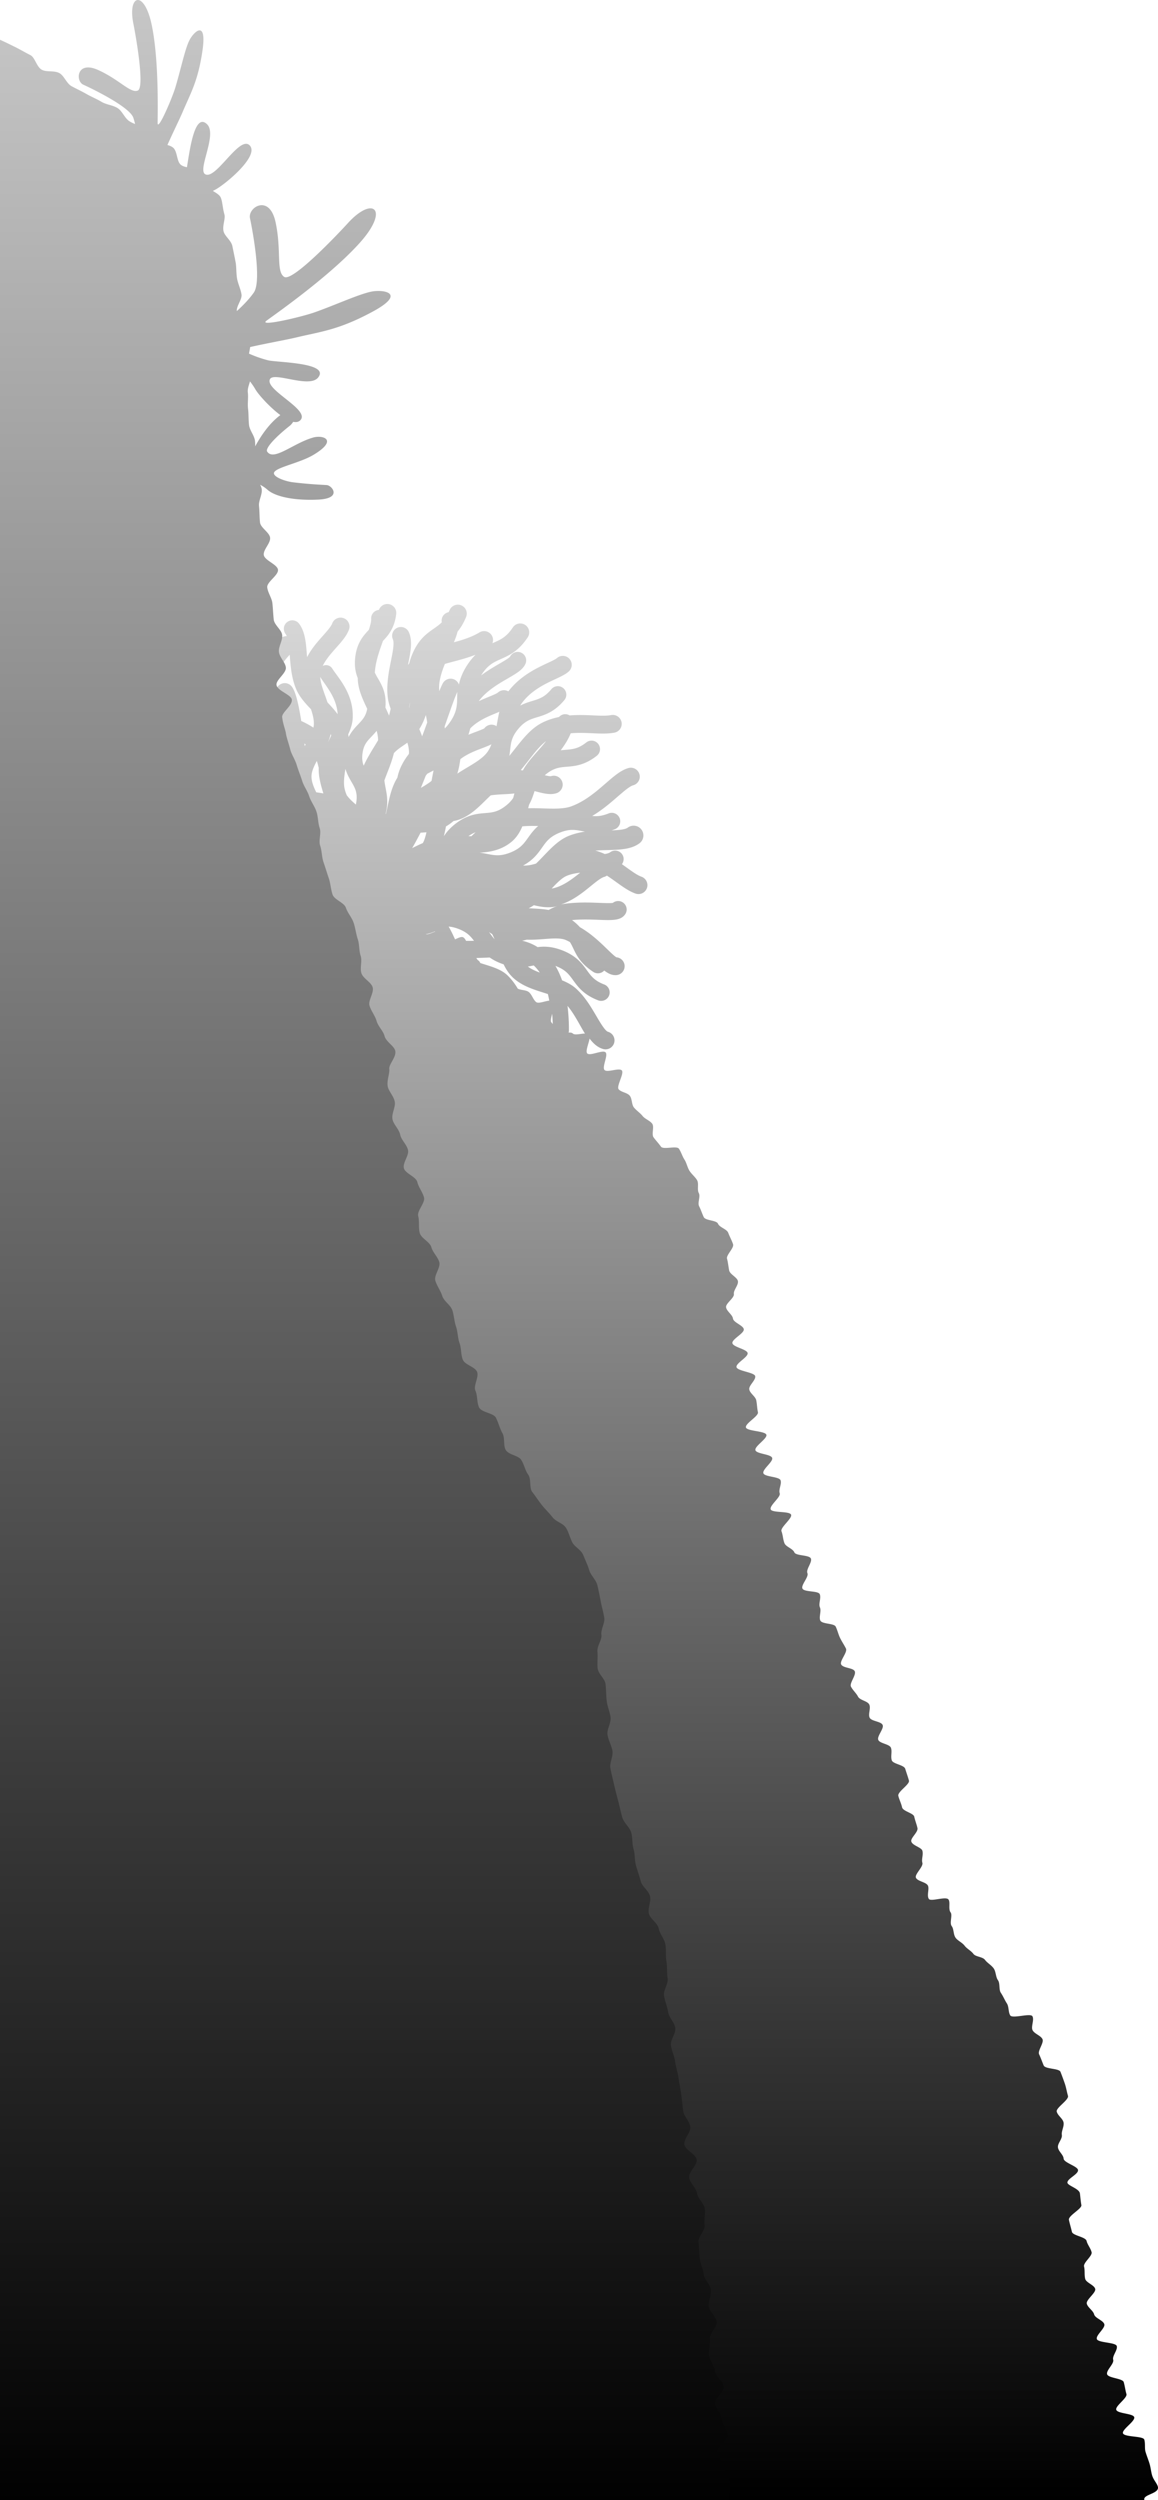 <svg width="1461" height="3154" xmlns="http://www.w3.org/2000/svg"><defs><linearGradient x1="50%" y1="0%" x2="50%" y2="100%" id="a"><stop stop-color="#D8D8D8" offset="0%"/><stop offset="100%"/></linearGradient><linearGradient x1="50%" y1="0%" x2="50%" y2="100%" id="b"><stop stop-color="#C8C8C8" offset="0%"/><stop offset="100%"/></linearGradient></defs><g fill-rule="nonzero" fill="none"><path d="M478.083 769.472c-5.772.486-10.139 5.467-9.791 11.277.196 3.324-1.128 8.288-2.986 13.928-6.814 7.21-15.032 16.29-17.122 34.482-1.301 11.25.481 19.627 3.204 26.418.018.748-.022 1.483.023 2.236.7 12.476 6.22 24.6 11.867 36.358-1.649 9.281-5.713 13.67-11.208 19.475-4.05 4.273-8.668 9.179-12.242 16.25-.138-1.172-.263-2.348-.481-3.515 3.03-6.559 5.33-13.287 5.664-20.22 1.221-25.455-12.082-43.643-20.883-55.677-1.988-2.714-3.699-5.053-4.947-7.058-2.558-4.081-7.79-5.44-12.006-3.27 3.9-8.216 10.46-15.648 16.904-22.889 6.738-7.574 13.102-14.73 16.164-22.79 2.21-5.82-.731-12.315-6.538-14.548-5.825-2.21-12.34.718-14.55 6.537-1.587 4.188-6.614 9.833-11.935 15.817-6.685 7.517-14.457 16.276-19.782 26.867-.094-1.207-.187-2.41-.286-3.609-1.15-14.783-2.237-28.738-9.813-38.71-3.57-4.687-10.29-5.623-15-2.054-4.706 3.578-5.629 10.292-2.05 15.002.593.78 1.092 1.756 1.55 2.812a11.244 11.244 0 0 0-9.487 4.549c-.441.592-1.64 1.907-2.794 3.172-7.273 7.976-23.058 25.303-24.863 51.739-.17-.669-.33-1.346-.495-2.019-2.518-10.515-5.374-22.434-22.318-36.456-4.742-3.978-11.903-3.301-15.874 1.493-3.98 4.803-3.307 11.91 1.493 15.88.316.263.597.517.9.77-.895-.004-1.8.072-2.71.304-5.717 1.488-9.162 7.285-7.682 13.001.25 1.323-.04 5.614-.272 9.067-.891 13.31-2.393 35.587 9.68 56.578.565.993 1.216 1.92 1.871 2.847-7.264-2.22-13.681-5.147-21.422-13.84-9.399-10.568-10.584-18.187-12.073-27.825-1.729-11.174-3.69-23.833-17.514-39.365-4.149-4.67-11.266-5.066-15.923-.931-4.652 4.14-5.067 11.264-.931 15.92 9.399 10.568 10.584 18.183 12.072 27.82.9 5.815 1.877 12.03 4.537 18.839-4.537-2.09-9.167-4.073-13.784-5.828a374.464 374.464 0 0 1-2.963-6.982c-2.612-6.265-5.076-12.186-8.254-16.891-3.31-4.893-9.96-6.19-14.858-2.883-4.906 3.31-6.194 9.963-2.887 14.864.864 1.279 1.746 2.994 2.651 4.905-6.123-.686-11.711-.427-16.39 1.172-5.892 2.028-9.025 8.44-7.006 14.325 2.023 5.9 8.44 9.032 14.327 7.004 3.2-1.091 10.344-.21 20.634 3.15 5.624 10.516 13.494 21.236 25.981 28.837 10.74 6.554 24.243 7.432 37.305 8.287 2.576.165 5.165.34 7.737.553 16.302 11.233 32.354 23.993 46.205 37.173.958 6.024 2.205 12.498 5.427 19.614a1545.745 1545.745 0 0 0-19.358-8.408c-7.599-10.85-15.175-22.407-22.657-34.932l-.116-.2c-3.195-5.343-10.054-7-15.406-3.801-5.352 3.19-7.037 10.212-3.846 15.559 1.488 2.49 2.986 4.865 4.479 7.294-5.95-2.643-11.235-5.106-15.576-7.357-5.53-2.865-12.34-.704-15.2 4.821-2.87 5.534-.687 12.347 4.821 15.203 10.45 5.413 24.97 11.562 41.78 18.687l6.983 2.963c4.488 6.25 8.984 12.297 13.467 18.032a335.294 335.294 0 0 0-7.856-3.249c-4.724-1.875-10.072.437-11.948 5.164-1.569 3.961-.196 8.36 3.07 10.783.629.468 1.333.86 2.1 1.163 14.287 5.663 29.688 13.144 44.916 21.32a469.784 469.784 0 0 0 12.282 12.489c-5.58 4.612-12.531 12.667-15.776 11.38-4.724-1.872-4.72-15.738-9.456-17.6-2.371-.931-6.141 1.733-9.916 4.402-3.775 2.66-7.545 5.325-9.911 4.398-4.742-1.85-4.425-16.65-9.158-18.486-4.746-1.84-6.017-12.69-10.745-14.512-4.746-1.827-8.926-5.178-13.65-6.991-2.389-.91-6.872 3.685-11.346 8.274-4.479 4.585-8.949 9.17-11.31 8.27-4.774-1.818-9.711-3.07-14.444-4.866-4.782-1.81-4.287-17.484-9.02-19.266-2.402-.905-5.38-.236-8.352.423-2.959.66-5.904 1.315-8.258.428-2.41-.896-5.223-.686-8.026-.477-2.78.21-5.552.423-7.901-.459-4.809-1.795-9.207-4.54-13.926-6.291-4.818-1.791-7.523-9.112-12.242-10.858-2.42-.892-5.919 1.19-9.404 3.27-3.462 2.072-6.912 4.144-9.26 3.28-4.844-1.783-7.46-9.366-12.157-11.09-4.858-1.778-8.54-6.515-13.227-8.226-4.871-1.782-8.873-5.654-13.552-7.36-4.894-1.778-9.827-3.097-14.489-4.781-4.92-1.778-6.381-12.725-11.02-14.396-2.487-.891-6.583 2.82-10.625 6.536-4.015 3.69-7.981 7.379-10.276 6.554-4.992-1.79-9.747-3.55-14.306-5.182-5.071-1.809-4.447-18.73-8.94-20.322-2.638-.94-6.198 1.034-9.625 3.008-3.338 1.92-6.56 3.84-8.704 3.079-5.53-1.952-5.9-16.259-9.929-17.676-9.287-3.261-7.946-.427-15.143-2.927V3154h1443.78c-2.143-6.866 17.149-7.65 17.22-15.439v-.071a5.629 5.629 0 0 0-.263-1.604c-1.274-4.144-5.419-8.252-7.14-13.884-1.372-4.482-1.733-9.74-3.346-15.046-1.408-4.625-3.374-9.393-4.938-14.57-1.426-4.705-.084-10.462-1.622-15.577-1.43-4.754-25.38-2.94-26.89-8.002-1.44-4.799 15.709-15.274 14.211-20.304-1.435-4.83-21.213-4.336-22.688-9.348-1.43-4.848 14.324-14.846 12.857-19.841-1.43-4.865-1.97-10.043-3.418-15.02-1.426-4.883-19.537-4.981-20.972-9.95-1.422-4.9 9.109-13.29 7.683-18.25-1.413-4.923 5.914-12.341 4.51-17.292-1.404-4.932-23.766-3.952-25.152-8.893-1.395-4.937 10.829-13.705 9.456-18.633-1.381-4.95-11.493-7.477-12.852-12.396-1.364-4.977-7.928-8.532-9.26-13.442-1.356-4.995 11.902-13.884 10.597-18.79-1.337-5.003-11.32-7.681-12.599-12.569-1.314-5.035-.2-10.635-1.444-15.519-1.297-5.066 10.705-13.349 9.497-18.21-1.266-5.106-5.174-9.352-6.333-14.195-1.23-5.155-17.416-6.648-18.503-11.465-1.185-5.23-2.767-10.26-3.77-15.033-1.123-5.342 16.578-14.04 15.713-18.731-1.033-5.56-1.234-10.217-1.862-14.748-.856-6.189-15.772-9.74-15.772-13.692 0-4.95 13.552-10.306 13.428-15.546-.125-4.95-17.88-9.366-18.196-14.6-.303-4.951-6.636-9.126-7.184-14.357-.508-4.928 5.709-10.43 4.929-15.63-.74-4.901 3.16-10.591 2.13-15.746-.967-4.866-7.304-8.497-8.57-13.599-1.199-4.816 15.682-14.846 14.185-19.88-1.408-4.76-2.25-10.422-3.957-15.386-1.618-4.7-3.574-9.99-5.477-14.877-1.805-4.638-19.123-3.253-21.209-8.07-1.97-4.566-3.543-9.356-5.784-14.092-2.135-4.505 6.578-14.61 4.184-19.266-2.277-4.443-9.835-6.439-12.362-11.023-2.406-4.371 2.371-13.207-.272-17.72-1.252-2.14-7.496-1.315-13.793-.49-6.359.828-12.785 1.661-14.167-.57-2.633-4.251-1.453-10.815-4.3-15.186-2.736-4.197-4.581-8.96-7.518-13.268-2.826-4.135-.713-11.776-3.735-16.027-2.901-4.081-2.384-10.832-5.477-15.015-3.061-4.14-7.95-6.688-10.785-10.498-3.083-4.135-11.787-3.783-14.621-7.557-3.115-4.152-8.191-6.478-11.026-10.22-3.141-4.162-8.516-6.252-11.332-9.963-3.187-4.193-2.197-11.126-4.992-14.815-3.208-4.224 1.27-13.76-1.47-17.417-3.218-4.287-.005-12.579-2.66-16.241-1.627-2.241-7.452-1.386-13.072-.526-5.33.816-10.477 1.627-11.694-.205-2.954-4.45.963-12.903-1.26-16.953-2.443-4.438-13.223-5.294-15.086-9.865-1.77-4.358 9.666-13.79 8.16-18.852-1.301-4.348 1.328-9.802.04-15.055-1.078-4.402-12.852-6.63-14.029-11.888-.998-4.455 8.909-11.656 7.781-16.869-.976-4.513-2.919-9.138-4.042-14.302-.985-4.55-14.23-6.706-15.357-11.816-1.132-5.142-3.583-9.66-4.746-14.441-1.24-5.11 14.697-14.494 13.418-19.24-1.368-5.07-3.257-10.131-4.679-14.859-1.506-5.003-15.397-6.042-16.97-10.72-1.658-4.932.686-11.139-1.06-15.8-1.81-4.834-14.066-5.333-15.982-9.976-1.952-4.714 7.558-14.235 5.482-18.86-2.068-4.612-14.168-4.55-16.374-9.17-2.156-4.531 1.788-12.012-.512-16.646-2.22-4.46-11.8-5.28-14.163-9.931-2.246-4.412-6.497-7.905-8.881-12.565-2.251-4.398 7.076-14.873 4.692-19.556-2.241-4.389-14.71-3.783-17.077-8.479-2.215-4.402 8.36-15.38 6.025-20.095-2.188-4.415-5.103-8.608-7.398-13.33-2.157-4.439-3.235-9.514-5.49-14.245-2.121-4.465-17.22-2.995-19.435-7.744-2.09-4.487 1.658-11.87-.512-16.638-2.055-4.504 1.89-11.86-.24-16.641-2.024-4.527-19.716-2.308-21.81-7.09-1.989-4.548 8.342-14.609 6.283-19.408-2.046-4.767 6.328-13.803 4.394-18.406-2.015-4.78-18.99-3.203-20.888-7.82-1.974-4.794-10.597-6.865-12.451-11.495-1.93-4.812-1.939-10.386-3.748-15.033-1.876-4.834 13.855-16.28 12.104-20.946-1.823-4.839-24.039-2.063-25.736-6.741-1.76-4.87 13.021-15.55 11.39-20.26-1.698-4.888 2.679-11.598 1.114-16.334-1.626-4.915-20.228-4.224-21.72-8.991-1.542-4.928 12.513-14.472 11.096-19.266-1.453-4.942-19.813-4.977-21.141-9.803-1.36-4.954 15.076-14.538 13.837-19.395-1.27-4.968-24.676-4.46-25.83-9.357-1.172-4.972 16.222-14.164 15.152-19.105-1.078-4.973-1.096-10.03-2.09-15.002-.99-4.973-7.906-8.747-8.824-13.76-.909-4.967 8.352-11.669 7.496-16.712-.847-4.968-22.835-6.501-23.633-11.558-.788-4.968 14.814-12.507 14.056-17.6-.74-4.963-18.503-7.52-19.225-12.627-.709-4.964 15.094-12.31 14.394-17.426-.677-4.959-12.981-8.425-13.672-13.554-.66-4.954-8.008-9.112-8.69-14.24-.655-4.95 10.526-11.567 9.844-16.7-.66-4.945 5.802-10.938 5.116-16.07-.655-4.911-10.027-8.618-11.056-13.635-.994-4.857-1.369-9.865-2.701-14.81-1.292-4.79 9.185-13.465 7.594-18.33-1.542-4.724-4.305-9.643-6.114-14.428-1.765-4.652-10.879-6.715-12.88-11.41-1.956-4.59-15.82-3.752-17.995-8.373-2.121-4.518-3.494-9.103-5.811-13.639-2.273-4.446 2.014-12.248-.437-16.704-2.406-4.388.414-11.83-2.161-16.218-2.532-4.322-6.97-7.637-9.649-11.963-2.638-4.26-3.507-9.78-6.283-14.04-2.741-4.202-4.105-9.49-6.966-13.679-1.421-2.071-6.35-1.688-11.293-1.3-4.933.383-9.875.766-11.346-1.297-2.914-4.082-6.274-7.61-9.296-11.678-2.995-4.037 1.235-13.407-1.858-17.413-3.07-3.983-8.931-5.703-12.09-9.655-3.147-3.93-7.572-6.692-10.79-10.587-3.213-3.88-2.17-11.241-5.455-15.077-3.275-3.837-10.504-4.14-13.841-7.927-3.338-3.783 7.308-20.121 3.917-23.855-1.698-1.867-6.315-1.074-10.927-.281-4.582.789-9.172 1.582-10.883-.258-3.454-3.685 4.848-18.611 1.355-22.23-1.76-1.826-6.676-.579-11.583.669-4.88 1.243-9.76 2.482-11.524.704-2.616-2.633 1.782-12.36 2.896-18.754 4.813 6.314 10.117 11.126 17.064 13.122 5.99 1.72 12.233-1.742 13.954-7.726 1.715-5.993-1.739-12.248-7.732-13.95-3.69-1.07-10.059-11.906-14.707-19.815-6.77-11.53-14.439-24.599-25.767-34.807-5-4.509-11.066-7.695-17.51-10.319-2.241-6.327-5-12.476-8.396-18.197.2.076.375.116.575.192 12.251 4.66 16.467 10.497 21.806 17.876 5.931 8.203 13.302 18.402 31.534 25.339 5.526 2.103 11.707-.668 13.815-6.189 2.103-5.53-.678-11.71-6.2-13.817-12.241-4.66-16.461-10.493-21.8-17.876-5.927-8.198-13.307-18.401-31.534-25.334-12.697-4.839-22.514-4.99-30.643-3.903-5.954-3.77-12.465-6.474-19.533-8.043a55.89 55.89 0 0 0 5.731-1.372c7.447.325 14.867-.218 21.797-.744 10.802-.824 21.008-1.6 27.443 1.172a68.532 68.532 0 0 1 5.276 2.562c1.65 2.58 2.91 5.208 4.256 8.024 4.22 8.85 8.962 18.892 25.228 29.666 4.466 2.972 10.322 2.12 13.824-1.734 5.072 3.886 9.872 6.185 15.273 5.797 6.212-.44 10.891-5.832 10.455-12.043a11.282 11.282 0 0 0-10.402-10.449c-2.455-1.399-7.852-6.656-11.867-10.55-8.695-8.44-20.1-19.423-34.155-27.43-2.611-2.922-5.847-5.916-9.947-8.982 12.033-1.105 23.834-.686 33.714-.307 17.104.655 27.425 1.047 33.125-6.644 3.52-4.75 2.526-11.45-2.224-14.97-3.993-2.959-9.368-2.727-13.071.24-3.053.513-10.74.219-17.015-.022-13.387-.504-30.037-1.14-47.323 1.751-.45.076-.887.2-1.333.29 15.313-4.968 27.604-14.918 37.742-23.178 6.342-5.16 12.897-10.502 16.984-11.612 1.27-.338 2.393-.927 3.41-1.626 3.992 2.584 7.9 5.365 11.76 8.145 8.302 5.975 16.146 11.616 24.35 14.503 5.878 2.058 12.318-1.034 14.377-6.906 2.067-5.877-1.039-12.307-6.9-14.374-5.137-1.805-11.706-6.528-18.65-11.527a570.993 570.993 0 0 0-5.98-4.264c2.79-3.702 2.981-8.92.062-12.823-3.52-4.74-10.245-5.712-14.978-2.174-1.381 1.033-3.797 1.706-6.738 2.156-3.775-1.72-7.728-3.208-11.868-4.349 4.898-.334 9.862-.467 14.765-.592 15.673-.401 30.478-.78 40.915-8.595 5.459-4.081 6.568-11.816 2.482-17.27-4.078-5.454-11.814-6.567-17.273-2.482-3.316 2.482-11.69 3.164-20.335 3.48a85.25 85.25 0 0 0 4.13-1.52c5.491-2.196 8.16-8.42 5.96-13.91a10.695 10.695 0 0 0-13.919-5.961c-8.627 3.453-14.737 3.85-20.687 3.199 12.456-7.414 22.893-16.388 31.797-24.118 7.577-6.563 15.407-13.367 19.899-14.588 6.011-1.635 9.559-7.828 7.928-13.839-1.636-6.006-7.84-9.553-13.847-7.922-9.47 2.575-18.414 10.337-28.766 19.32-12.251 10.635-26.137 22.687-43.482 29.023-9.314 3.4-21.908 3.012-35.242 2.598-6.119-.192-12.55-.379-19.078-.205.263-1.03.526-2.063.793-3.101.13-.49.259-.994.383-1.488 3.035-5.418 4.755-10.56 6.266-15.154.214-.655.424-1.279.637-1.916 11.03 2.95 19.778 5.24 27.644 2.651 5.914-1.947 9.22-8.35 7.273-14.262-1.947-5.917-8.236-9.156-14.154-7.21-1.319.246-4.443-.342-7.892-1.158.557-.481 1.06-.944 1.671-1.43 10.139-7.989 17.233-8.568 26.217-9.308 10.032-.815 22.52-1.84 37.72-13.825 4.648-3.663 5.446-10.391 1.778-15.03-3.654-4.669-10.388-5.44-15.027-1.786-10.138 7.993-17.233 8.573-26.222 9.308-1.925.16-3.948.33-6.056.575 4.906-6.43 9.398-13.465 12.674-21.445 9.194-.816 18.423-.428 27.064-.05 10.179.446 19.791.87 28.125-.766 6.11-1.198 10.098-7.12 8.895-13.237-1.194-6.113-7.13-10.088-13.236-8.894-5.69 1.119-13.997.753-22.799.37-8.975-.396-19.011-.797-29.444.072-.945-.575-1.965-1.052-3.097-1.315-3.93-.918-7.817.495-10.34 3.288-7.107 1.48-14.269 3.698-21.306 7.259-13.86 6.995-24.14 20.059-34.083 32.695-2.38 3.03-4.795 6.077-7.255 9.054.463-2.723.762-5.298 1.038-7.735 1.03-9.04 1.836-16.183 10.22-26.244 8.382-10.06 15.263-12.15 23.975-14.801 9.675-2.941 21.716-6.595 34.195-21.579 3.788-4.545 3.168-11.295-1.377-15.078-4.52-3.796-11.289-3.163-15.077 1.377-8.378 10.065-15.259 12.15-23.967 14.802-4.621 1.403-9.777 2.98-15.259 5.863.406-.726.82-1.452 1.28-2.103 11.822-16.762 29.742-25.112 42.826-31.211 7.313-3.409 13.089-6.1 17.158-9.776 4.62-4.18 4.977-11.308.797-15.924-4.158-4.62-11.306-4.982-15.927-.802-1.547 1.399-6.868 3.876-11.556 6.064-13.842 6.451-34.435 16.076-49.578 35.77-4.1-2.304-9.377-1.908-13.067 1.425-1.475 1.337-7.103 3.65-11.622 5.503-3.775 1.55-8.107 3.342-12.661 5.511.214-.307.405-.641.628-.926 9.89-12.659 24.288-21 35.853-27.696 11.043-6.394 19.02-11.02 22.407-18.433 2.451-5.374.094-11.727-5.294-14.178-5.29-2.42-11.52-.165-14.06 5.022-1.543 1.973-8.606 6.064-13.784 9.062-6.725 3.894-14.774 8.608-22.72 14.574.308-.499.557-.957.896-1.465 7.95-12.013 15.09-15.185 24.119-19.209 10.397-4.62 22.18-9.864 33.766-27.357 3.44-5.19 2.01-12.146-3.177-15.626-5.196-3.44-12.193-2.014-15.629 3.177-7.955 12.017-15.09 15.19-24.127 19.204-.535.236-1.074.481-1.618.722 1.212-3.142 1.043-6.782-.838-9.883-3.23-5.324-10.165-7.022-15.495-3.796-9.782 5.93-21.03 9.437-32.27 12.476 1.912-4.59 3.557-9.099 4.658-13.519 3.85-4.647 7.522-10.515 10.749-18.406 2.353-5.77-.397-12.373-6.177-14.703-5.767-2.357-12.349.41-14.702 6.17-.365.896-.753 1.663-1.128 2.478-5.62.99-9.527 6.211-8.774 11.919.04.298.013.641.026.953-2.968 2.914-6.203 5.213-9.782 7.717-9.265 6.465-19.769 13.795-27.625 33.034-1.622 3.966-2.79 7.637-3.632 11.081a72.71 72.71 0 0 0-1.52 1.814c.08-.397.16-.807.24-1.199 3.107-15.528 5.794-28.935.86-40.056-2.464-5.578-8.984-8.091-14.563-5.623-5.57 2.469-8.093 8.987-5.624 14.566 2.09 4.714-.156 15.928-2.33 26.773-2.782 13.897-5.937 29.652-4.177 46.05.54 5.012 1.926 9.94 3.748 14.8-.664 3.008-1.332 5.935-2.045 8.725-1.462-3.534-3.035-6.978-4.617-10.324 1.64-17.729-4.439-28.19-9.363-36.62-1.529-2.62-2.892-4.986-3.989-7.428.883-13.443 5.424-26.35 9.564-37.966.227-.642.45-1.266.673-1.903 6.734-7.142 14.693-16.223 16.752-34.08.708-6.194-3.726-11.786-9.916-12.494a11.787 11.787 0 0 0-1.306-.076c-4.782 0-8.993 3.052-10.58 7.472m76.281 91.922c1.163-8.12 3.792-16.045 6.937-23.798 3.421-.995 6.976-1.944 10.598-2.902 8.91-2.365 18.564-4.928 28.102-8.694-3.475 3.409-6.976 7.609-10.456 12.948-6.139 9.408-9.075 17.496-10.518 24.743-.909-2.469-2.61-4.657-5.043-6.045-5.448-3.056-12.309-1.058-15.325 4.476-1.345 2.468-2.802 5.769-4.433 9.878-.316-3.775-.325-7.333.138-10.606m-207.12 10.52c-2.14-22.862 10.376-37.208 18.252-45.914.026.378.057.747.088 1.13 1.03 13.314 2.192 28.404 8.105 42.341 4.031 9.502 11.226 17.585 18.664 25.281 2.338 7.01 4.048 13.866 3.566 19.84-.088 1.113-.282 2.251-.539 3.408-4.874-3.279-10.063-6.001-15.296-8.399-3.632-22.776-7.053-36.669-11.733-43.128-3.633-5.04-10.642-6.148-15.636-2.483-4.99 3.662-6.1 10.69-2.462 15.713.415.627.84 1.628 1.264 2.776-2.342-3.817-3.978-7.385-4.274-10.566m65.953 14.23a432.877 432.877 0 0 0-2.827-8.112c-3.16-8.845-6.14-17.25-6.368-24.031 1.511 2.484 3.316 5.09 5.245 7.85 7.132 10.196 15.797 22.658 16.755 39.15-4.002-5.353-8.474-10.24-12.805-14.857m-57.33 65.742c-7.13-12.13-19.357-19.88-30.145-26.733-8.346-5.286-16.227-10.296-19.32-15.712-8.804-15.421-7.677-32.31-6.847-44.64.245-3.686.427-6.888.36-9.8 1.212 2.965 1.949 6.029 2.788 9.553 2.54 10.672 5.696 23.951 23.347 41.528 7.237 7.223 17.062 11.915 27.06 16.106 2.992 4.611 5.469 9.285 6.823 14.008 1.838 6.41.959 15.319-.058 24.805-1.017-3.158-2.3-6.217-4.009-9.115M561 916.422c1.131-3.234 2.24-6.385 3.282-9.37 5.277-15.082 9.864-28.16 12.718-34.052-.116 2.33-.156 4.588-.196 6.782-.174 10.011-.303 17.923-8.252 30.097-2.516 3.86-4.956 6.746-7.396 9.121-.054-.862-.09-1.725-.156-2.578m-45-23.7c.456-2.245.928-4.49 1.432-6.722-.216 2.167-.652 4.494-1.316 7l-.116-.278m77.284 26.288c9.326-9.624 21.808-14.837 32.185-19.112 1.595-.66 3.074-1.279 4.531-1.898-1.202 5.097-2.127 10.319-3.034 15.478-.161.915-.327 1.83-.487 2.746-.474-.319-.948-.637-1.48-.889-4.996-2.364-10.837-.735-13.974 3.59-1.837 1.058-6.466 2.808-9.93 4.122-3.124 1.176-6.538 2.472-10.095 3.953.84-2.66 1.604-5.33 2.284-7.99m-64.284.85c2.12-3.356 4.14-7.206 6.02-11.727a86.127 86.127 0 0 0 2.26-6.133c.635 3.172 1.237 6.358 1.72 9.512A2013.884 2013.884 0 0 1 532.566 929a108.064 108.064 0 0 0-3.566-9.14m-71.717 31.242c1.284-11.117 5.595-15.668 11.563-21.96 2.042-2.154 4.23-4.475 6.361-7.142.962 3.542 1.63 7.053 1.786 10.503.022.486-.014.994-.014 1.494-1.395 2.326-2.8 4.643-4.195 6.934-4.993 8.177-10.048 16.486-13.929 25.069-1.56-4.077-2.303-8.544-1.572-14.898M414 935.932c1.292-3.238 2.42-6.545 3.268-9.932.104.342.252.671.344 1.018.092.356.144.743.232 1.104l-1.316 2.707a650.85 650.85 0 0 0-2.492 5.171c-.012-.023-.024-.05-.036-.068m243 35.644c3.577-4.222 6.99-8.575 10.344-12.882C674.6 949.375 681.537 940.539 689 935c-3.524 4.529-7.356 8.872-11.156 13.148-7.012 7.916-13.653 15.44-18.16 23.852-.889-.149-1.782-.293-2.684-.424m-170.473 55.04c3.606-13.685 1.689-23.664-.05-32.67-.638-3.29-1.202-6.35-1.477-9.466 1.142-3.165 2.39-6.385 3.66-9.662 3.133-8.05 6.29-16.266 8.299-24.655 3.555-3.898 7.486-6.626 11.944-9.654 1.647-1.12 3.34-2.272 5.042-3.509 1.275 4.103 2.077 8.166 2.055 12.131-.005.701-.106 1.416-.166 2.126a89.91 89.91 0 0 0-3.5 4.764c-6.486 9.541-9.5 17.703-10.944 25.012-7.046 11.216-9.863 24.406-12.367 36.238-.702 3.313-1.4 6.545-2.156 9.626a2.205 2.205 0 0 0-.101.103c-.083-.13-.16-.255-.239-.384M384 938c.572.404 1.108.82 1.644 1.244-.392.684-.784 1.368-1.184 2.06-.004.004-.008.008-.008.02-.152-1.108-.304-2.244-.452-3.324m196.797 19.788c8.405-6.545 18.873-10.58 27.667-13.924 4.415-1.68 8.27-3.174 11.536-4.864-1.25 3.272-2.706 6.34-4.534 9.02-5.435 7.984-15.672 14.092-26.502 20.57-4.004 2.39-8.04 4.829-11.964 7.41 1.867-5.983 2.958-12.176 3.797-18.212m-181.755 41.811c-3.484-6.949-6.125-13.85-6.04-20.303.076-5.821 2.968-12.356 6.739-19.296.86 2.77 1.65 5.67 2.394 8.662-.47 10.99 2.664 21.82 5.865 32.338-2.95-.562-5.95-1.004-8.958-1.4m38.449 3.692c-1.23-2.932-2.23-5.856-2.815-8.753-1.426-7.086-.382-15.523 1.154-24.539 1.932 6.636 4.938 11.842 7.61 16.437 4.388 7.545 7.558 12.996 6.27 24.218-.177 1.582-.435 3-.732 4.345-4.44-3.721-8.455-7.594-11.487-11.708m99.584-24.523c.653-.854 1.302-1.712 1.95-2.57 2.106-1.14 4.267-2.27 6.467-3.41.503-.258 1.005-.526 1.508-.789a358.848 358.848 0 0 0-1.5 7.595 334.707 334.707 0 0 1-1.082 5.575c-3.768 3.119-8.43 5.974-13.418 8.83a992.87 992.87 0 0 0 6.075-15.231m25.61 63.883c.005-.013.005-.03.01-.044 3.403-1.958 6.534-4.28 9.482-6.802 2.615-.462 5.19-1.102 7.683-2.02 13.247-4.871 23.5-14.977 32.541-23.888 2.285-2.251 4.526-4.45 6.717-6.478 5.683-.84 11.393-1.132 16.743-1.408 4.703-.24 9.095-.47 13.139-1.012-.53 1.931-1.042 3.85-1.532 5.728-2.102 3.197-4.949 6.38-9.282 9.79-10.133 7.961-17.233 8.547-26.212 9.28-10.026.821-22.506 1.842-37.712 13.79C567.62 1044.81 563.212 1050 560 1055c.993-4.085 1.853-8.232 2.686-12.348m-197.356 23.6c-7.642-7.924-15.45-16.716-23.33-26.252 8.793 4.269 17.604 8.769 26.16 13.474.079.54.171 1.085.229 1.62.49 4.905 1.01 9.515 1.611 13.906a673.075 673.075 0 0 0-4.67-2.747m249.732 11.142c-3.176-.614-6.49-1.24-10.062-1.632 14.022-.711 28.187-3.668 40.285-13.66 6.272-5.184 10.512-11.93 13.75-19.577 6.45-.61 13.203-.596 19.965-.423-5.684 4.896-9.38 10.054-12.806 14.86-5.403 7.564-9.67 13.54-22.218 18.56-6.504 2.597-11.577 3.477-16.228 3.477-4.325 0-8.28-.76-12.686-1.605M660 1091.928c12.769-6.877 18.657-15.187 23.923-22.653 5.39-7.65 9.651-13.69 22.18-18.76 12.528-5.066 19.729-3.668 28.855-1.889.996.194 2.015.391 3.042.58-6.956 1.039-13.947 2.684-20.752 5.475-12.204 5.007-21.98 15.255-31.44 25.165-3.121 3.277-6.292 6.572-9.508 9.641-4.514 1.39-8.948 2.347-13.182 2.495a19.63 19.63 0 0 1-.894.018 41.26 41.26 0 0 1-2.224-.072m-131.555-37.263a934.63 934.63 0 0 1 2.188-4.139A190.28 190.28 0 0 0 538 1050c-.053.325-.115.65-.168.975-.826 3.47-1.759 6.688-2.846 9.6-.446.993-.937 2-1.511 3.03-4.583 1.996-9.069 4.17-13.475 6.395 2.974-4.999 5.736-10.195 8.445-15.335m62.555.269c3.235-2.35 6.17-3.899 9-4.934-.91.858-1.82 1.717-2.722 2.58-.855.814-1.701 1.615-2.552 2.42-1.235-.018-2.478-.035-3.726-.066m-209.88 57.615c-4.672-1.85-8.883-4.843-13.6-6.693-2.044-.81-2.86-4.64-3.52-8.856a407.532 407.532 0 0 0 19 16 7.166 7.166 0 0 1-1.88-.45m333.96-7.614c5.204-2.153 10.955-3.287 16.92-3.936-10.395 8.252-22.148 17.458-35.58 19.951-.135.027-.284.027-.42.049 6.634-7 12.916-13.522 19.08-16.064m-44.234 41.106c-1.282-.068-2.564-.14-3.846-.208 2.293-1.103 4.46-2.419 6.57-3.834 8.926 2.216 17.914 3.531 26.661 1.84.948-.185 1.843-.479 2.769-.705-3.641 1.248-7.225 2.934-10.746 4.865-6.962-1.194-14.245-1.592-21.408-1.958m-97.062 38.309c-2.398-5.202-4.84-10.48-7.784-15.351 3.658.245 7.678 1.089 12.544 2.962 10.469 4.038 15.009 8.954 19.456 14.98-3.328.059-6.651.068-9.97.05-.97-1.927-2.085-3.627-3.663-4.493-2.217-1.226-6.241.781-10.23 2.624-.12-.255-.234-.509-.353-.772M537 1178.608c4.078-.716 7.978-1.96 11.73-3.608.092.096.177.208.27.308-3.756 1.456-7.838 3.416-10.832 3.416-.411 0-.799-.036-1.168-.116m81.755-.26c-.566-.762-1.163-1.555-1.755-2.348 1.302.81 2.61 1.612 3.93 2.4 1.094 2.047 2.107 4.266 3.07 6.6-1.831-2.068-3.491-4.27-5.245-6.653m57.653 85.841c-3.884-3.237-5.284-9.411-9.142-12.52-3.592-2.89-9.935-2.241-13.996-4.385-3.398-5.742-7.543-11.44-12.748-16.539-7.494-7.312-18.284-10.682-28.741-13.932a308.39 308.39 0 0 1-5.834-1.857c-.597-1.367-1.346-2.514-2.405-3.189-1.058-.674-1.851-1.834-2.542-3.201 5.647-.11 11.272-.283 16.831-.565 3.907 2.704 8.526 5.266 14.347 7.471a73.32 73.32 0 0 0 3.224 1.143c2.821 5.812 6.245 11.25 10.847 15.837 10.905 10.85 26.031 15.635 39.376 19.851 1.9.605 3.765 1.2 5.603 1.8.691 2.778 1.258 5.557 1.772 8.318-4.146.362-9.877 2.576-13.669 2.58-1.213 0-2.223-.23-2.923-.812M666 1219.423c2.607-.418 5.038-.933 7.338-1.423 2.9 2.632 5.419 5.686 7.662 9-5.634-2.057-10.869-4.447-15-7.577m51.778 80.493c.052-8.5-.33-19.329-1.778-30.916 6.142 7.308 11.223 16.246 15.793 24.35 2.11 3.725 4.141 7.307 6.207 10.644-1.748-.054-3.81.223-5.867.5-3.883.523-7.757 1.05-9.51-.679-1.108-1.094-3.058-1.237-5.274-1.076.245-.903.42-1.84.43-2.823m-22.03-9.978c-1.529-1.455-.453-6.046.88-10.938.42 4.752.647 9.148.755 13-.508-.73-1.004-1.468-1.636-2.062" fill="url(#a)"/><path d="M168.247 29.737c2.653 13.259 14.857 80.804 5.57 84.517-9.288 3.718-23.22-13.927-50.157-26.001-26.932-12.08-28.793 13.931-18.575 18.575 10.218 4.643 58.518 27.866 63.162 41.797.829 2.488 1.548 5.132 2.174 7.869-2.524-1.05-5.026-2.151-7.274-3.63-5.952-3.898-8.79-12.734-14.83-16.511-6.067-3.782-14.185-4.257-20.248-7.887-6.173-3.695-12.872-6.357-18.948-9.859-6.289-3.62-12.812-6.532-18.898-9.918-6.4-3.566-9.283-13.199-15.341-16.465-6.542-3.524-15.986-1.004-21.98-4.128-6.763-3.538-8.666-15.575-14.517-18.538-7.219-3.657-13.512-7.417-18.957-10.08C7.358 53.565 9.693 54.6 0 50.132V3154h919.907c-.728-10.19 1.842-7.61.87-20.565-.433-5.763-5.79-12.254-6.39-20.035-.474-6.238-9.158-12.43-9.734-19.768-.507-6.426 14.199-14.46 13.618-21.61-.52-6.538-6.883-12.89-7.463-19.939-.54-6.61-8.048-12.848-8.629-19.828-.557-6.657 11.44-14.534 10.84-21.463-.566-6.694-10.448-12.71-11.052-19.606-.585-6.726-6.818-13.024-7.436-19.888-.603-6.75 1.687-13.798 1.06-20.634-.622-6.777 9.283-14.558 8.643-21.371-.645-6.79-9.343-12.821-10.002-19.602-.663-6.814 3.345-14.07 2.658-20.819-.686-6.836-8.361-12.908-9.062-19.63-.718-6.854-4.266-13.308-4.998-19.993-.756-6.882-.802-13.7-1.567-20.348-.797-6.924 8.523-14.894 7.722-21.5-.853-6.975 1.092-14.143.235-20.69-.917-7.043-8.813-12.885-9.74-19.334-1.036-7.284-9.103-13.259-10.038-19.934-1.014-7.288 10.462-15.958 9.555-22.629-.99-7.283-14.692-12.526-15.581-19.206-.958-7.26 8.412-15.557 7.537-22.278-.94-7.192-8.117-13.31-8.993-20.105-.917-7.09-1.598-14.041-2.501-20.942-.913-6.956-2.488-13.77-3.437-20.79-.926-6.842-3.234-13.55-4.243-20.69-.954-6.744-4.248-13.295-5.317-20.514-.986-6.69 6.584-14.894 5.464-22.15-1.036-6.661-7.873-12.682-9.039-19.957-1.069-6.652-3.939-13.267-5.141-20.532-1.106-6.653 5.782-14.922 4.552-22.168-1.134-6.666-.268-13.954-1.525-21.178-1.157-6.675-.033-14.023-1.304-21.219-1.28-7.265-7.109-13.369-8.385-19.957-1.414-7.256-10.992-12.37-12.397-18.902-1.562-7.246 2.994-15.359 1.442-21.84-1.728-7.206-9.924-12.222-11.637-18.667-1.894-7.136-4.179-13.54-6.05-19.99-2.031-6.997-1.114-14.433-3.114-20.937-2.096-6.828-.972-14.457-3.026-21.114-2.05-6.656-9.164-11.885-11.163-18.745-1.903-6.537-3.308-13.608-5.15-20.67-1.7-6.496-3.571-13.48-5.216-20.694-1.479-6.505-3.28-13.512-4.708-20.796-1.285-6.546 3.833-14.732 2.594-22.048-1.12-6.588-5.142-13.111-6.224-20.431-.977-6.639 4.818-14.544 3.874-21.86-.861-6.675-4.022-13.346-4.856-20.643-.764-6.717-.695-13.788-1.437-21.08-.682-6.74-9.394-12.992-10.053-20.261-.644-7.132.484-14.042-.216-20.593-.751-7.145 5.832-14.779 5.012-21.284-.893-7.159 4.603-14.967 3.63-21.403-1.077-7.182-3.215-14.037-4.39-20.404a470.002 470.002 0 0 0-4.22-20.495c-1.65-7.15-8.408-12.757-10.223-18.884-2.091-7.062-5.27-13.36-7.601-19.32-2.654-6.814-10.886-10.38-13.872-16.138-3.28-6.326-4.482-13.088-8.173-18.649-3.791-5.717-12.42-7.421-16.677-12.922-4.054-5.243-8.928-9.822-13.434-15.391-4.09-5.063-7.822-10.979-12.3-16.71-3.976-5.09-.917-16.086-5.206-22.002-3.806-5.228-4.86-12.691-8.92-18.754-3.607-5.39-15.423-5.947-19.243-12.139-3.418-5.542-.728-15.166-4.316-21.445-3.377-5.915-4.847-12.94-8.146-19.32-3.137-6.077-18.174-6.547-21.238-13.01-2.944-6.215-1.76-14.678-4.63-21.201-2.778-6.32 4.782-17.128 2.078-23.698-2.63-6.399-15.46-8.799-18.022-15.4-2.511-6.468-1.673-14.327-4.105-20.966-2.396-6.523-2.087-14.07-4.41-20.73-2.293-6.58-2.436-13.886-4.657-20.566-2.197-6.629-10.536-11.277-12.664-17.962-2.12-6.675-6.717-12.636-8.754-19.334-2.04-6.713 6.92-16.682 4.967-23.394-1.967-6.744-8.178-12.208-10.057-18.925-1.894-6.776-12.762-11.088-14.568-17.805-1.828-6.818-.23-14.54-1.957-21.256-1.77-6.85 8.979-16.764 7.315-23.486-1.7-6.891-6.827-12.788-8.417-19.5-1.64-6.934-15.479-10.937-16.99-17.64-1.576-6.984 6.685-16 5.247-22.684-1.51-7.04-8.509-12.742-9.859-19.395-1.437-7.117-8.486-12.963-9.734-19.574-1.364-7.228 4.017-15.41 2.888-21.952-1.271-7.394-8.02-13.525-8.979-19.92-1.16-7.748 2.677-15.538 2-21.61-.664-5.97 9.186-14.99 7.55-22.813-1.326-6.32-11.623-11.379-13.498-18.731-1.64-6.45-8.071-11.964-10.075-19.091-1.834-6.519-6.823-12.3-8.915-19.289-1.962-6.555 6.086-16.359 3.93-23.264-2.05-6.579-11.955-10.822-14.148-17.663-2.12-6.597 1.28-15.101-.949-21.887-2.17-6.625-1.396-14.323-3.653-21.072-2.212-6.638-2.912-13.862-5.183-20.578-2.244-6.648-7.523-12.32-9.8-19.004-2.27-6.67-14.497-9.941-16.773-16.593-2.29-6.69-2.53-14.051-4.8-20.68-2.304-6.708-4.34-13.462-6.602-20.063-2.313-6.735-1.99-14.304-4.234-20.878-2.308-6.777 1.612-15.553-.595-22.104-2.308-6.818-1.916-14.36-4.086-20.873-2.29-6.888-6.984-12.734-9.09-19.206-2.27-6.98-6.832-12.909-8.836-19.326-2.234-7.127-5.035-13.66-6.887-19.98-2.18-7.412-6.625-13.58-8.187-19.685-2.1-8.223-4.823-15.317-5.597-20.767-.654-4.58-3.663-11.365-4.676-20.28-.673-5.965 13.01-14.405 12.19-22.062-.677-6.302-18.594-11.319-19.363-18.648-.682-6.463 12.581-14.77 11.83-21.952-.681-6.555-8.034-12.705-8.767-19.804-.686-6.611 4.842-14.097 4.114-21.136-.69-6.657-9.942-12.61-10.67-19.602-.7-6.694-.948-13.577-1.676-20.542-.705-6.717-5.768-13.093-6.505-20.035-.705-6.74 14.313-15.249 13.576-22.168-.718-6.754-17.202-11.895-17.944-18.796-.732-6.768 8.726-14.7 7.975-21.588-.737-6.781-11.964-12.461-12.72-19.335-.75-6.79-.502-13.724-1.262-20.588-.765-6.809 4.215-14.28 3.441-21.136-.226-1.985-1.032-3.911-2.045-5.809 3.142 1.599 6.32 3.685 9.462 6.45 9.9 8.725 34.166 13.77 64.212 12.268 30.047-1.498 17.17-17.797 10.43-18.294-6.749-.493-19.137-.77-42.476-3.506-10.757-1.267-27.637-7.666-23.597-13.12 4.727-6.376 32.765-11.55 49.571-21.685 31.19-18.814 11.836-25.227-.705-21.67-25.09 7.108-49.709 30.22-57.983 17.736-2.764-4.169 10.43-18.294 28.356-32.45 1.829-1.451 3.299-3.23 4.432-5.114 3.764.806 6.98.249 9.242-2.234 12.056-13.217-45.02-37.965-38.584-51.481 2.24-4.7 13.347-2.36 25.647-.01 13.784 2.626 29.06 5.257 35.068-2.027 15.798-19.16-52.169-19.086-63.014-21.85-8.633-2.202-17.129-5.307-24.067-8.417.447-2.782 1.092-5.588 1.438-8.333 22.14-4.966 45.996-9.173 57.891-12.029 31.65-7.601 53.335-9.283 96.396-32.478 43.066-23.195 14.973-28.249-.267-25.595-15.235 2.649-46.245 16.943-72.37 26.199-17.558 6.219-72.086 18.823-60.956 10.61 11.13-8.22 80.212-56.347 117.884-98.49 37.67-42.143 16.354-59.364-15.263-24.56-11.292 12.425-69.736 74.415-80.295 67.878-10.56-6.537-3.207-33.46-11.011-69.26-7.8-35.794-35.137-18.482-32.24-4.85 2.894 13.627 15.31 78.97 4.82 93.878-5.64 8.025-13.356 16.082-21.437 23.342-.507-6.8 6.947-14.705 5.92-21.117-1.115-6.966-4.483-13.41-5.602-19.975-1.193-7.003-.64-14.12-1.834-20.611-1.299-7.076-2.778-13.876-4.077-20.275-1.451-7.168-9.665-12.457-11.112-18.69-1.704-7.366 2.686-15.654 1.005-21.564-2.263-7.933-2.35-16.032-4.557-20.994-1.534-3.455-5.768-5.809-9.95-8.384.686-.355 1.363-.7 2.012-1.014 11.68-5.56 57.339-42.908 44.5-56.364-6.695-7.012-18 5.238-29.21 17.483-10.291 11.245-20.505 22.495-26.987 18.823-10.01-5.648 15.747-50.348 2.272-63.127-15.696-14.885-21.635 32.146-25.297 54.314-3.064-.626-5.957-1.502-7.989-3.34-5.123-4.62-3.911-16.874-9.615-21.481-1.935-1.557-4.39-2.47-7.011-3.207 7.228-16.257 15.511-32.952 19.238-41.751 10.214-24.15 19.502-39.011 25.076-78.017 5.57-39.015-11.144-23.223-16.719-12.08-5.574 11.145-11.149 38.081-17.649 59.443-4.367 14.36-22.293 55.733-22.293 44.585 0-11.144 1.861-78.952-7.431-123.532C186.928 9.808 179.506 0 173.969 0c-5.796 0-9.523 10.739-5.722 29.737m153.458 526.395c-.82-6.837-6.652-13.038-7.486-19.833-.834-6.846-.41-13.797-1.258-20.574-.857-6.855.567-13.94-.3-20.703-.57-4.455 1.46-9.218 2.728-13.862 2.69 3.487 5.035 6.906 6.708 9.863 3.505 6.215 17.8 22.445 31.617 32.667-14.41 10.647-25.025 27.056-31.737 39.407.023-2.34 0-4.667-.272-6.965" fill="url(#b)"/></g></svg>